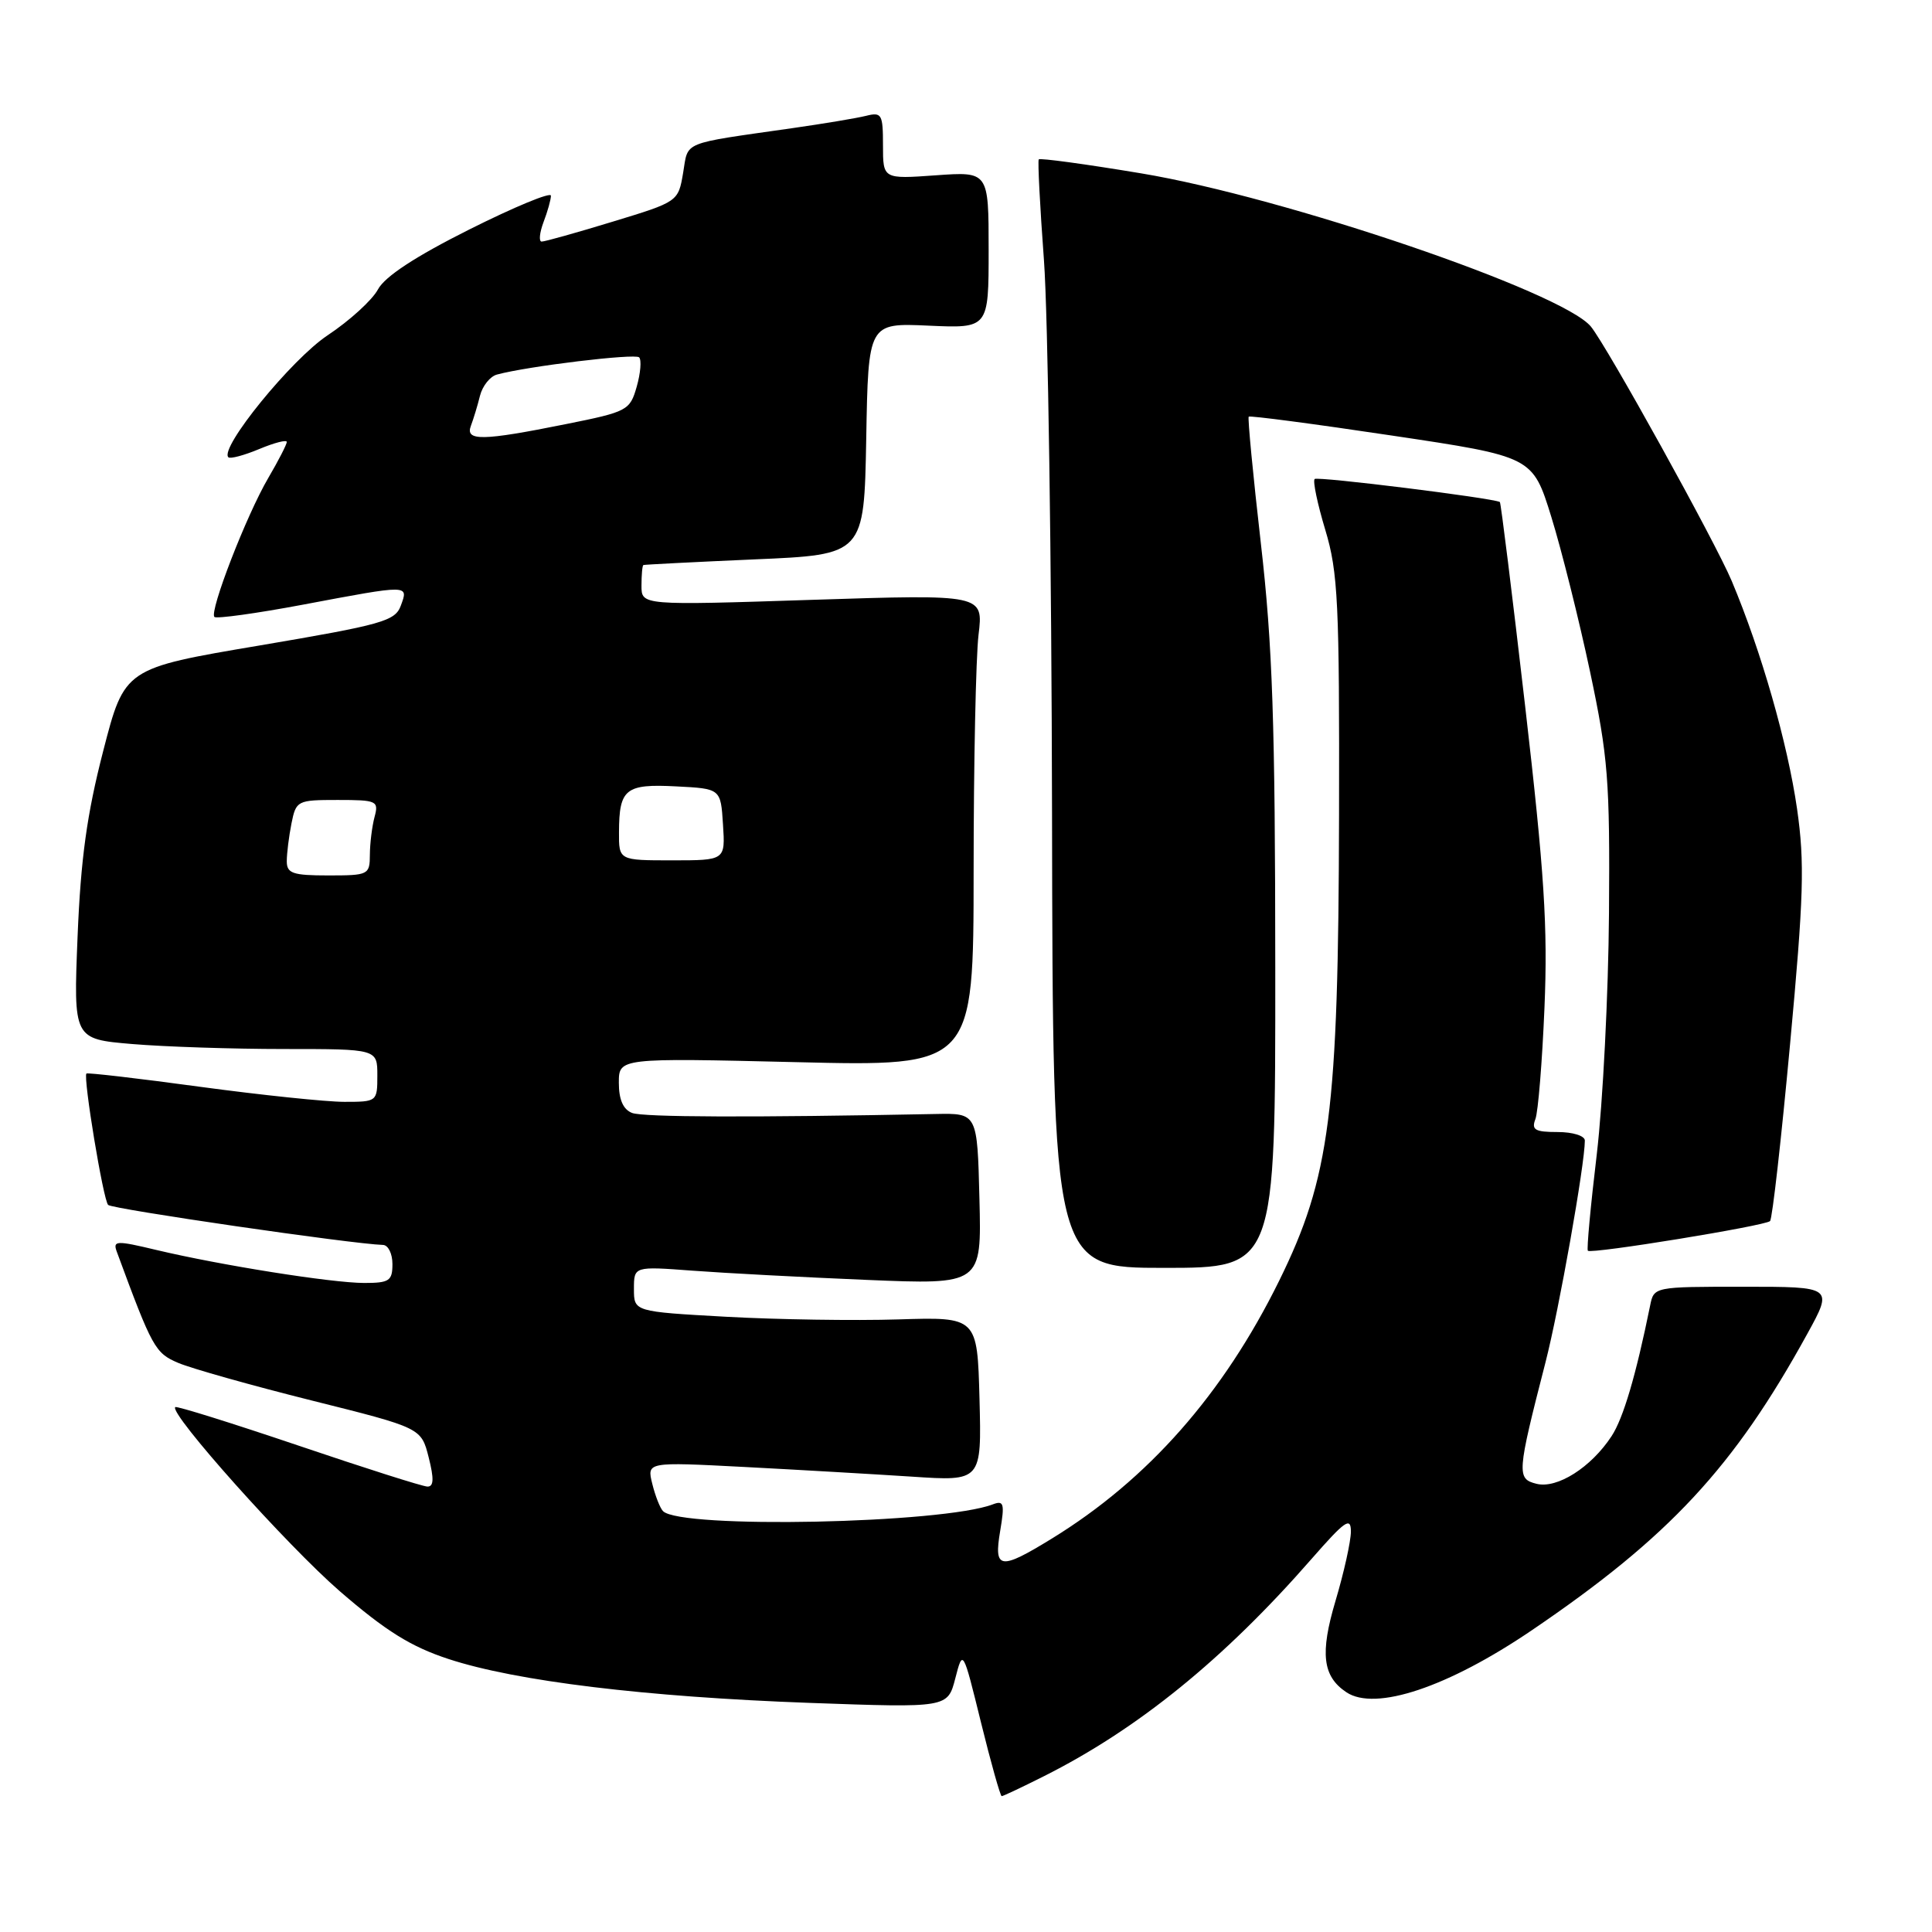 <?xml version="1.0" encoding="UTF-8" standalone="no"?>
<!DOCTYPE svg PUBLIC "-//W3C//DTD SVG 1.1//EN" "http://www.w3.org/Graphics/SVG/1.1/DTD/svg11.dtd" >
<svg xmlns="http://www.w3.org/2000/svg" xmlns:xlink="http://www.w3.org/1999/xlink" version="1.1" viewBox="0 0 256 256">
 <g >
 <path fill="currentColor"
d=" M 138.28 235.38 C 150.76 229.12 162.19 219.84 173.80 206.55 C 178.23 201.49 179.00 200.95 179.00 202.94 C 179.00 204.23 178.08 208.37 176.96 212.13 C 174.89 219.09 175.25 222.13 178.40 224.23 C 182.23 226.79 191.86 223.57 203.00 216.00 C 221.19 203.65 229.75 194.43 239.46 176.77 C 242.91 170.50 242.91 170.50 231.03 170.50 C 219.16 170.50 219.15 170.50 218.65 173.00 C 216.77 182.25 215.10 187.92 213.54 190.30 C 210.83 194.44 206.32 197.30 203.59 196.61 C 200.95 195.95 201.00 195.25 204.79 180.50 C 206.59 173.49 210.00 154.28 210.00 151.13 C 210.00 150.50 208.41 150.00 206.39 150.00 C 203.39 150.00 202.90 149.71 203.45 148.28 C 203.81 147.33 204.35 140.69 204.65 133.53 C 205.10 122.85 204.64 115.65 202.09 93.57 C 200.38 78.76 198.87 66.59 198.74 66.52 C 197.75 65.98 174.57 63.10 174.20 63.47 C 173.93 63.73 174.57 66.77 175.61 70.22 C 177.30 75.83 177.49 79.87 177.43 108.00 C 177.35 147.44 176.24 156.01 169.49 169.72 C 162.09 184.73 152.13 196.03 139.39 203.86 C 132.49 208.10 131.66 207.98 132.53 202.85 C 133.14 199.24 133.01 198.78 131.57 199.33 C 124.92 201.89 90.16 202.60 87.85 200.23 C 87.46 199.83 86.82 198.20 86.43 196.61 C 85.71 193.71 85.71 193.71 98.61 194.38 C 105.70 194.75 115.68 195.33 120.79 195.66 C 130.07 196.28 130.07 196.28 129.79 185.39 C 129.50 174.50 129.50 174.50 119.00 174.83 C 113.22 175.01 102.99 174.85 96.25 174.48 C 84.00 173.80 84.00 173.80 84.00 170.80 C 84.00 167.79 84.00 167.79 91.75 168.37 C 96.01 168.69 106.38 169.24 114.78 169.59 C 130.07 170.23 130.07 170.23 129.78 158.86 C 129.50 147.50 129.50 147.50 124.00 147.61 C 99.51 148.09 85.23 148.04 83.75 147.47 C 82.57 147.01 82.00 145.70 82.00 143.48 C 82.00 140.18 82.00 140.18 105.50 140.74 C 129.00 141.31 129.00 141.31 129.01 115.40 C 129.01 101.16 129.31 87.08 129.66 84.12 C 130.31 78.75 130.31 78.75 107.65 79.48 C 85.00 80.22 85.00 80.22 85.00 77.61 C 85.00 76.18 85.11 74.94 85.25 74.87 C 85.39 74.81 92.03 74.47 100.00 74.12 C 114.50 73.50 114.50 73.50 114.78 58.15 C 115.05 42.79 115.05 42.79 123.03 43.15 C 131.00 43.51 131.00 43.51 131.00 33.12 C 131.00 22.73 131.00 22.73 124.00 23.23 C 117.00 23.73 117.00 23.73 117.00 19.26 C 117.00 15.12 116.83 14.83 114.75 15.35 C 113.51 15.66 109.12 16.39 105.00 16.98 C 90.12 19.11 91.23 18.65 90.52 22.89 C 89.87 26.72 89.87 26.73 81.19 29.37 C 76.41 30.83 72.17 32.02 71.77 32.01 C 71.38 32.01 71.49 30.85 72.02 29.43 C 72.56 28.02 73.00 26.45 73.00 25.93 C 73.00 25.41 68.15 27.42 62.22 30.39 C 55.02 34.00 51.00 36.64 50.08 38.35 C 49.33 39.76 46.33 42.49 43.41 44.43 C 38.63 47.60 29.04 59.38 30.26 60.59 C 30.50 60.83 32.34 60.34 34.35 59.50 C 36.36 58.66 38.00 58.24 38.00 58.56 C 38.00 58.88 36.90 61.03 35.55 63.33 C 32.65 68.27 27.71 81.04 28.41 81.75 C 28.68 82.01 33.99 81.28 40.20 80.11 C 54.32 77.45 54.14 77.45 53.11 80.25 C 52.36 82.30 50.67 82.77 34.39 85.53 C 16.50 88.55 16.50 88.55 13.67 99.53 C 11.52 107.86 10.70 113.77 10.28 124.09 C 9.73 137.68 9.73 137.68 17.52 138.34 C 21.80 138.70 30.86 139.00 37.65 139.00 C 50.00 139.00 50.00 139.00 50.00 142.50 C 50.00 145.97 49.96 146.00 45.63 146.00 C 43.23 146.00 34.61 145.10 26.47 144.00 C 18.33 142.89 11.58 142.11 11.45 142.25 C 11.00 142.77 13.68 159.02 14.33 159.66 C 14.88 160.21 46.67 164.84 50.75 164.96 C 51.44 164.98 52.00 166.12 52.00 167.50 C 52.00 169.72 51.58 170.00 48.25 170.00 C 43.94 169.99 29.22 167.65 20.69 165.62 C 15.38 164.35 14.93 164.38 15.48 165.87 C 20.19 178.64 20.55 179.29 23.64 180.60 C 25.36 181.33 33.30 183.57 41.29 185.57 C 55.81 189.20 55.81 189.20 56.80 193.10 C 57.52 195.94 57.48 196.99 56.64 196.98 C 56.01 196.97 48.31 194.52 39.52 191.54 C 30.73 188.57 23.39 186.27 23.22 186.45 C 22.39 187.28 38.05 204.80 45.03 210.85 C 51.12 216.12 54.46 218.20 59.44 219.83 C 68.39 222.77 85.53 224.85 107.24 225.64 C 125.57 226.30 125.57 226.30 126.58 222.40 C 127.59 218.50 127.59 218.50 129.99 228.25 C 131.31 233.61 132.55 238.00 132.73 238.00 C 132.92 238.00 135.41 236.82 138.28 235.38 Z  M 168.98 128.25 C 168.97 95.77 168.62 85.48 167.07 72.00 C 166.03 62.92 165.31 55.37 165.46 55.21 C 165.62 55.05 174.15 56.17 184.41 57.71 C 203.08 60.50 203.08 60.50 205.56 68.50 C 206.92 72.90 209.23 82.12 210.69 89.00 C 213.08 100.28 213.33 103.40 213.20 121.00 C 213.12 131.72 212.39 146.11 211.58 152.96 C 210.76 159.81 210.23 165.56 210.40 165.73 C 210.86 166.19 233.90 162.43 234.54 161.80 C 234.84 161.50 236.03 150.96 237.19 138.38 C 239.01 118.78 239.14 114.31 238.12 107.18 C 236.86 98.46 233.38 86.30 229.47 77.00 C 227.27 71.77 212.93 45.87 210.80 43.27 C 207.01 38.67 170.27 26.14 151.21 22.97 C 143.90 21.75 137.79 20.92 137.64 21.12 C 137.49 21.33 137.80 27.35 138.33 34.50 C 138.86 41.65 139.34 74.61 139.40 107.75 C 139.50 168.00 139.50 168.00 154.25 168.00 C 169.00 168.00 169.00 168.00 168.98 128.25 Z  M 38.00 114.12 C 38.00 113.09 38.28 110.84 38.62 109.12 C 39.23 106.08 39.39 106.00 44.74 106.00 C 49.95 106.00 50.20 106.12 49.63 108.25 C 49.30 109.49 49.02 111.74 49.01 113.25 C 49.00 115.92 48.83 116.00 43.50 116.00 C 38.79 116.00 38.00 115.73 38.00 114.12 Z  M 82.02 110.25 C 82.04 104.52 82.88 103.85 89.59 104.20 C 95.50 104.50 95.50 104.50 95.80 109.25 C 96.11 114.00 96.11 114.00 89.05 114.00 C 82.00 114.00 82.00 114.00 82.02 110.25 Z  M 62.40 56.41 C 62.73 55.53 63.28 53.75 63.60 52.44 C 63.93 51.14 64.94 49.87 65.85 49.63 C 69.95 48.52 84.14 46.81 84.69 47.35 C 85.02 47.69 84.88 49.44 84.37 51.23 C 83.47 54.39 83.15 54.56 74.97 56.20 C 63.90 58.43 61.61 58.47 62.40 56.41 Z "/>
</g>
</svg>